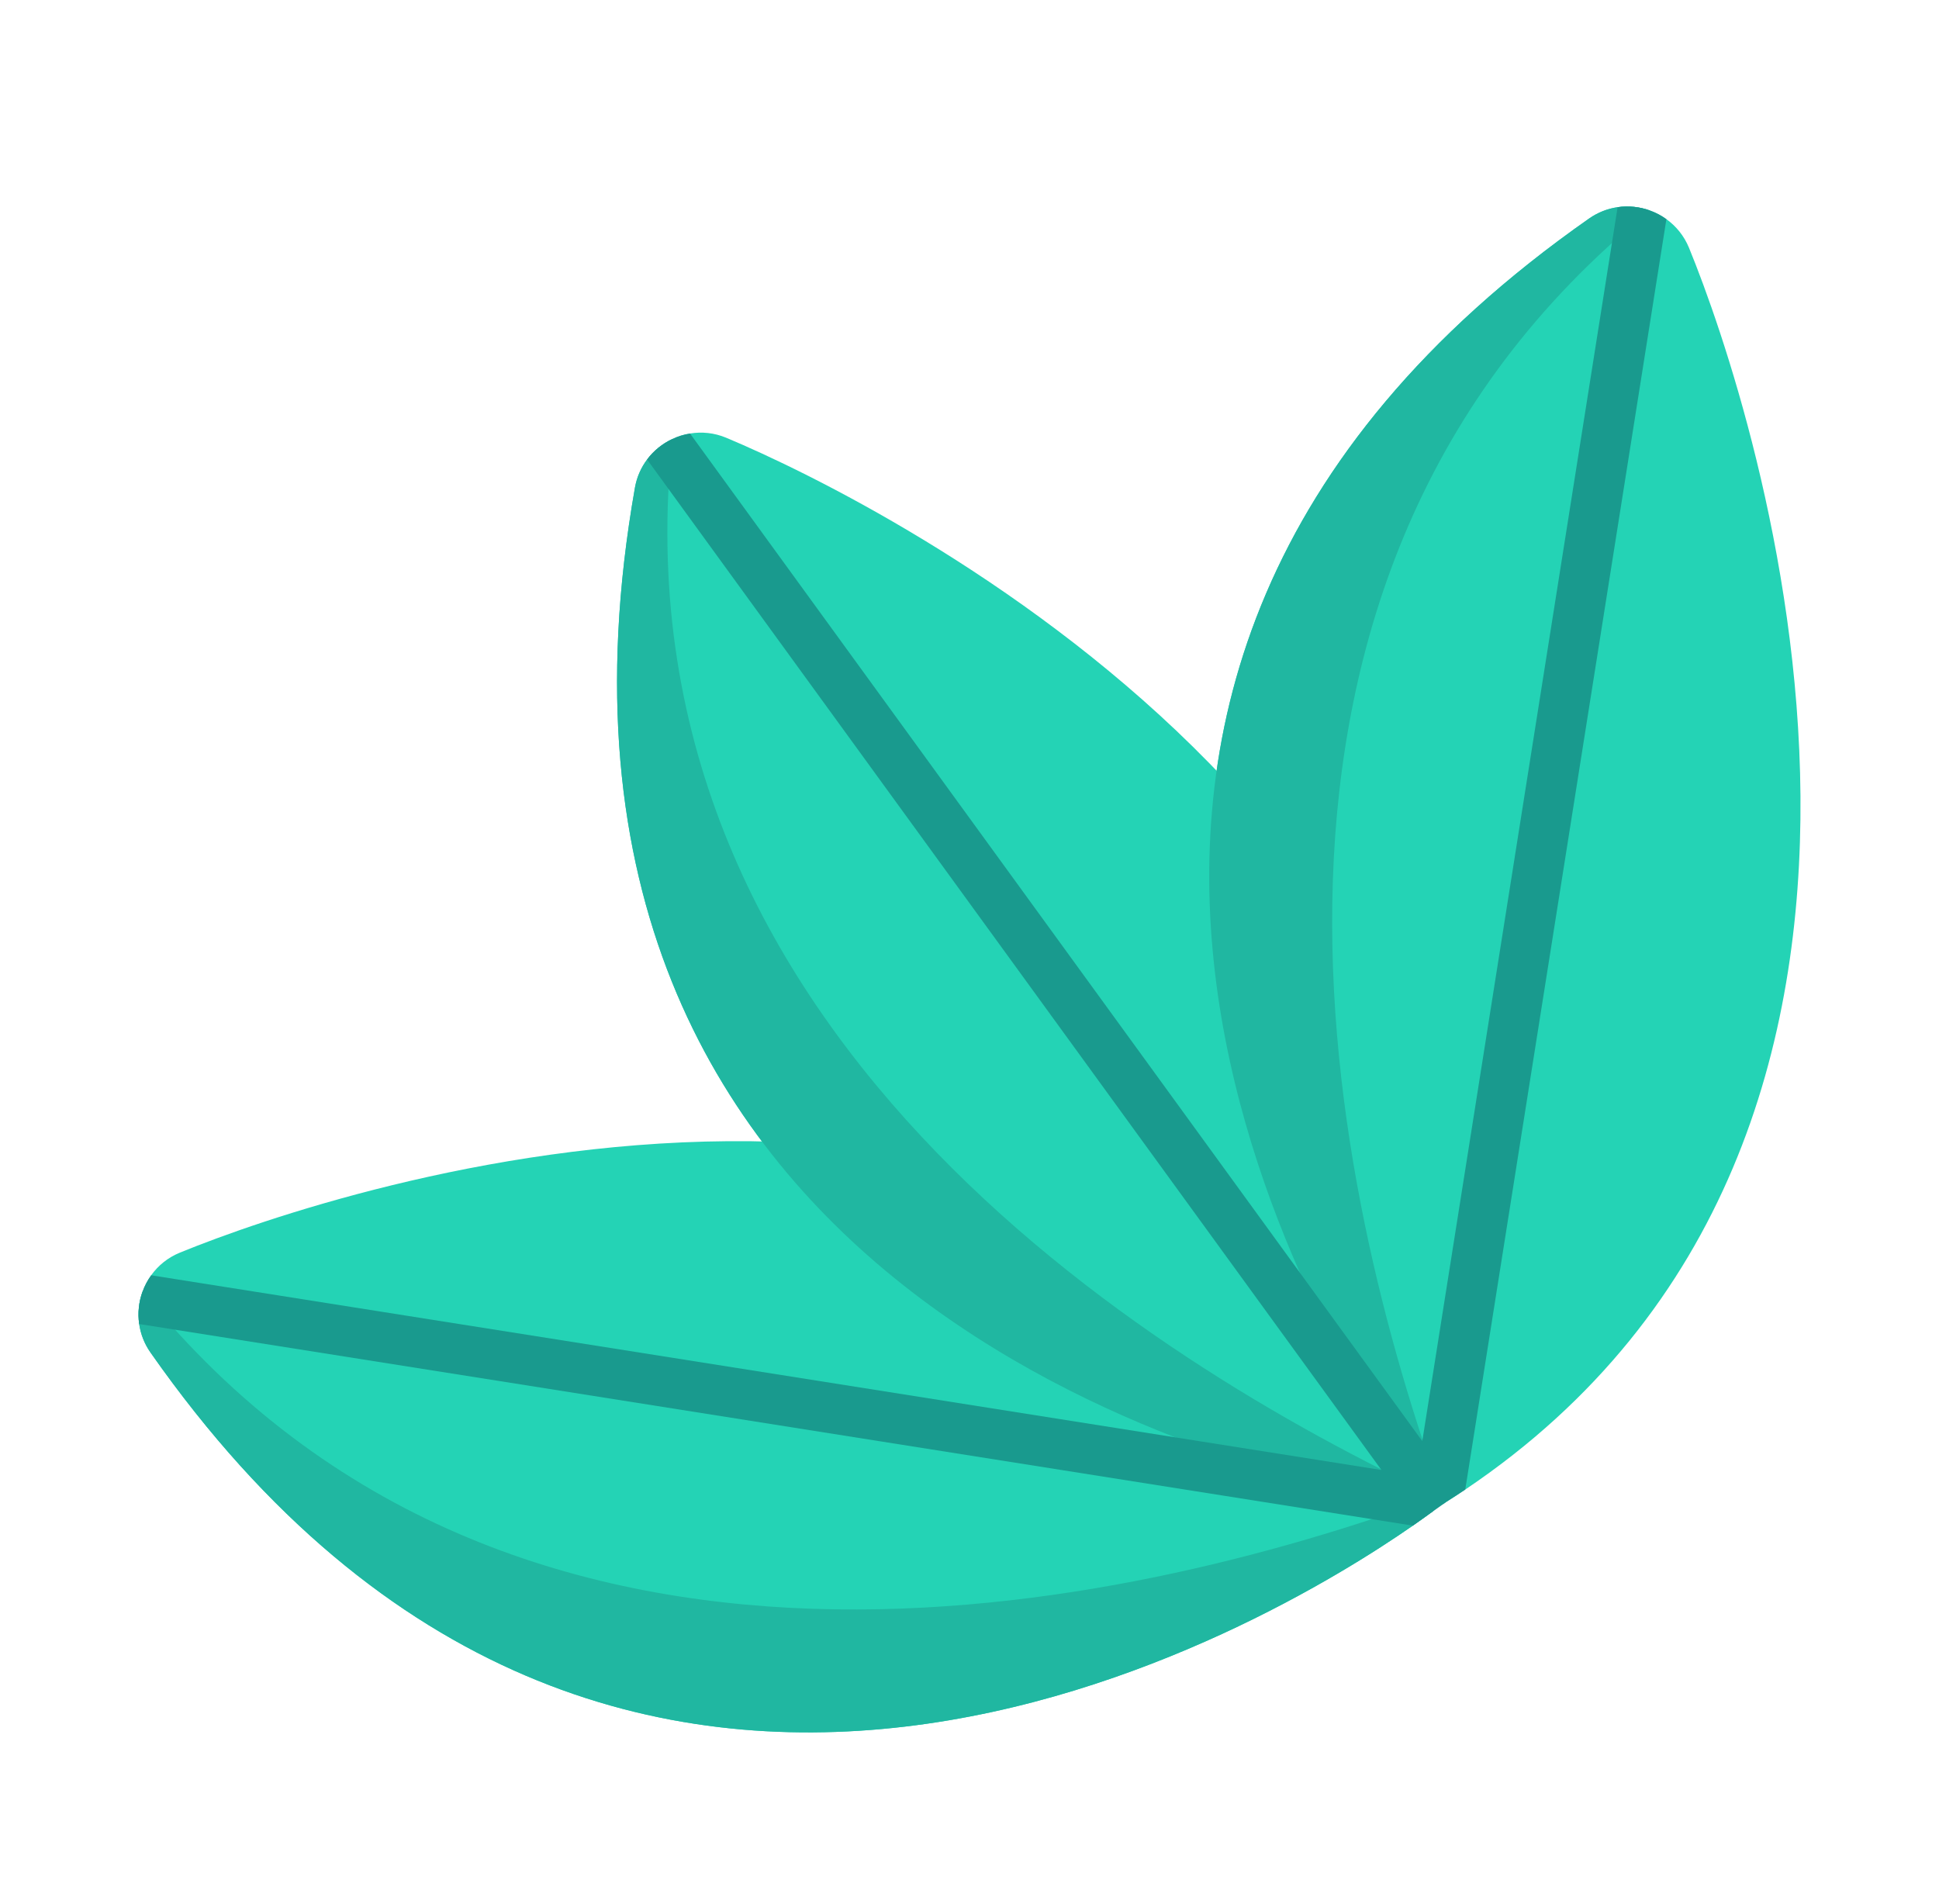 <svg width="56" height="55" viewBox="0 0 56 55" fill="none" xmlns="http://www.w3.org/2000/svg">
<g clip-path="url(#clip0)" filter="url(#filter0_d)">
<path d="M41.057 38.641C41.189 38.837 41.32 39.039 41.449 39.243C41.45 39.244 41.45 39.245 41.451 39.245C41.538 39.382 41.504 39.562 41.374 39.657C41.24 39.756 41.05 39.895 40.805 40.064C36.73 42.896 17.872 54.383 4.347 35.064C4.168 34.809 4.061 34.527 4.02 34.241C3.974 33.923 4.009 33.602 4.117 33.305C4.176 33.138 4.26 32.979 4.366 32.833C4.566 32.553 4.845 32.323 5.191 32.181C9.886 30.256 30.776 23.364 41.057 38.641Z" fill="#24D3B5"/>
<path d="M41.767 38.573C41.721 38.805 41.671 39.04 41.618 39.275C41.618 39.277 41.618 39.277 41.618 39.278C41.583 39.436 41.432 39.539 41.272 39.515C41.108 39.49 40.875 39.453 40.582 39.4C35.698 38.522 14.241 33.309 18.338 10.085C18.392 9.778 18.515 9.503 18.689 9.272C18.881 9.015 19.133 8.812 19.419 8.679C19.579 8.602 19.751 8.549 19.929 8.521C20.268 8.465 20.628 8.499 20.973 8.643C25.654 10.602 45.3 20.5 41.767 38.573Z" fill="#24D3B5"/>
<path d="M42.318 39.022C42.122 39.154 41.921 39.284 41.717 39.413C41.715 39.414 41.715 39.414 41.715 39.415C41.578 39.502 41.398 39.468 41.303 39.338C41.203 39.205 41.065 39.014 40.895 38.769C38.063 34.694 26.577 15.836 45.895 2.311C46.151 2.132 46.433 2.025 46.718 1.984C47.036 1.938 47.358 1.973 47.654 2.081C47.822 2.14 47.98 2.224 48.127 2.33C48.406 2.53 48.636 2.809 48.779 3.155C50.703 7.85 57.596 28.74 42.318 39.022Z" fill="#24D3B5"/>
<path d="M41.374 39.657C41.24 39.756 41.049 39.895 40.805 40.064C36.73 42.896 17.872 54.383 4.346 35.064C4.167 34.809 4.06 34.527 4.02 34.241C3.974 33.923 4.008 33.602 4.116 33.305C14.839 46.57 32.532 42.489 41.449 39.243C41.45 39.244 41.45 39.245 41.451 39.245C41.538 39.382 41.504 39.562 41.374 39.657Z" fill="#20B7A1"/>
<path d="M41.618 39.276V39.278C41.583 39.436 41.432 39.539 41.273 39.514C41.108 39.49 40.875 39.454 40.583 39.401C35.698 38.522 14.241 33.309 18.337 10.085C18.391 9.778 18.515 9.503 18.689 9.272C18.88 9.015 19.133 8.812 19.419 8.679C17.621 25.64 33.018 35.265 41.618 39.276Z" fill="#20B7A1"/>
<path d="M47.654 2.081C34.39 12.804 38.47 30.496 41.717 39.413C41.715 39.414 41.715 39.414 41.715 39.415C41.578 39.502 41.398 39.468 41.303 39.338C41.203 39.205 41.065 39.014 40.895 38.769C38.063 34.694 26.577 15.836 45.895 2.311C46.151 2.132 46.433 2.025 46.718 1.984C47.036 1.938 47.358 1.973 47.654 2.081Z" fill="#20B7A1"/>
<path d="M47.654 2.081C47.358 1.973 47.036 1.938 46.718 1.984L41.077 37.623L19.929 8.521C19.751 8.549 19.579 8.602 19.419 8.679C19.133 8.812 18.881 9.015 18.689 9.272L39.897 38.457L4.366 32.833C4.26 32.979 4.176 33.138 4.117 33.305C4.009 33.602 3.974 33.923 4.02 34.241L40.805 40.064C40.985 39.939 41.135 39.832 41.256 39.744L41.255 39.744L41.769 39.379C41.955 39.261 42.139 39.142 42.318 39.022L48.127 2.33C47.98 2.224 47.822 2.14 47.654 2.081Z" fill="#199A8E"/>
</g>
<defs>
<filter id="filter0_d" x="0" y="0" width="56" height="56" filterUnits="userSpaceOnUse" color-interpolation-filters="sRGB">
<feFlood flood-opacity="0" result="BackgroundImageFix"/>
<feColorMatrix in="SourceAlpha" type="matrix" values="0 0 0 0 0 0 0 0 0 0 0 0 0 0 0 0 0 0 127 0"/>
<feOffset dy="4"/>
<feGaussianBlur stdDeviation="2"/>
<feColorMatrix type="matrix" values="0 0 0 0 0 0 0 0 0 0 0 0 0 0 0 0 0 0 0.25 0"/>
<feBlend mode="normal" in2="BackgroundImageFix" result="effect1_dropShadow"/>
<feBlend mode="normal" in="SourceGraphic" in2="effect1_dropShadow" result="shape"/>
</filter>
<clipPath id="clip0">
<rect width="48" height="48" fill="white" transform="translate(4)"/>
</clipPath>
</defs>
</svg>